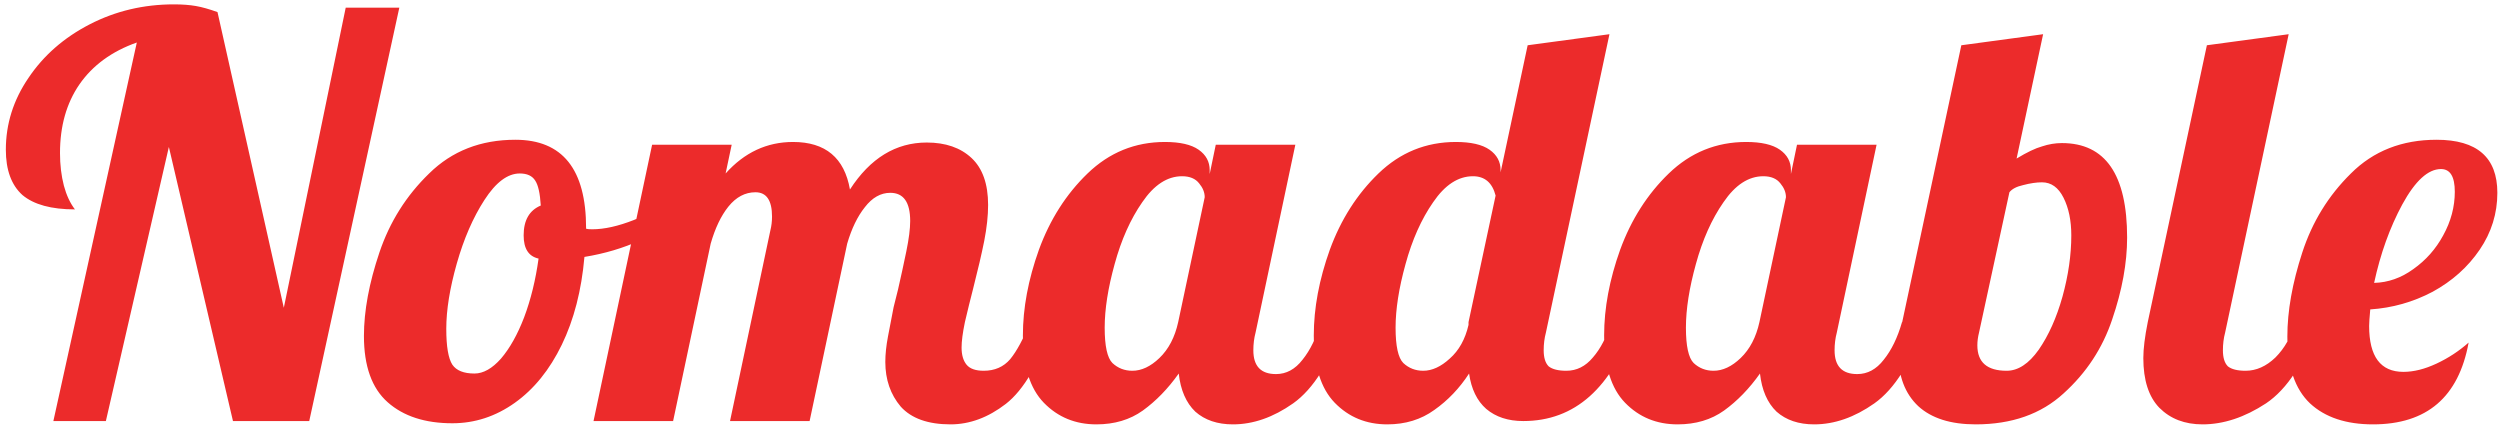 <svg width="190" height="33" viewBox="0 0 190 33" fill="none" xmlns="http://www.w3.org/2000/svg">
<path d="M10.398 3.23C8.494 3.902 7.038 4.966 6.03 6.422C5.05 7.85 4.56 9.586 4.56 11.63C4.56 12.526 4.658 13.352 4.854 14.108C5.05 14.836 5.33 15.438 5.694 15.914C3.902 15.914 2.572 15.55 1.704 14.822C0.864 14.066 0.444 12.918 0.444 11.378C0.444 9.418 1.018 7.598 2.166 5.918C3.314 4.21 4.868 2.852 6.828 1.844C8.788 0.836 10.916 0.332 13.212 0.332C13.856 0.332 14.416 0.374 14.892 0.458C15.368 0.542 15.914 0.696 16.53 0.92L21.57 23.39L26.274 0.584H30.348L23.502 32H17.706L12.834 11.168L8.046 32H4.056L10.398 3.23ZM34.379 32.168C32.307 32.168 30.669 31.636 29.465 30.572C28.261 29.508 27.659 27.828 27.659 25.532C27.659 23.628 28.051 21.514 28.835 19.19C29.619 16.866 30.879 14.864 32.615 13.184C34.351 11.476 36.535 10.622 39.167 10.622C42.751 10.622 44.543 12.862 44.543 17.342V17.384C44.627 17.412 44.781 17.426 45.005 17.426C45.929 17.426 46.993 17.188 48.197 16.712C49.401 16.208 50.493 15.606 51.473 14.906L51.851 16.04C51.039 16.908 49.975 17.65 48.659 18.266C47.371 18.854 45.957 19.274 44.417 19.526C44.193 22.074 43.619 24.3 42.695 26.204C41.771 28.108 40.581 29.578 39.125 30.614C37.669 31.65 36.087 32.168 34.379 32.168ZM36.059 28.388C36.731 28.388 37.403 28.01 38.075 27.254C38.747 26.47 39.335 25.42 39.839 24.104C40.343 22.76 40.707 21.276 40.931 19.652C40.175 19.484 39.797 18.896 39.797 17.888C39.797 16.74 40.231 15.984 41.099 15.62C41.043 14.696 40.903 14.066 40.679 13.73C40.455 13.366 40.063 13.184 39.503 13.184C38.579 13.184 37.683 13.856 36.815 15.2C35.947 16.544 35.247 18.154 34.715 20.03C34.183 21.906 33.917 23.558 33.917 24.986C33.917 26.33 34.071 27.24 34.379 27.716C34.687 28.164 35.247 28.388 36.059 28.388ZM72.24 32.252C70.532 32.252 69.272 31.804 68.46 30.908C67.676 29.984 67.284 28.85 67.284 27.506C67.284 26.918 67.354 26.26 67.494 25.532C67.634 24.776 67.774 24.048 67.914 23.348C68.082 22.648 68.194 22.2 68.25 22.004C68.474 21.024 68.684 20.058 68.88 19.106C69.076 18.154 69.174 17.384 69.174 16.796C69.174 15.368 68.67 14.654 67.662 14.654C66.934 14.654 66.29 15.018 65.73 15.746C65.17 16.446 64.722 17.37 64.386 18.518L61.53 32H55.482L58.548 17.51C58.632 17.174 58.674 16.824 58.674 16.46C58.674 15.228 58.254 14.612 57.414 14.612C56.63 14.612 55.944 14.976 55.356 15.704C54.796 16.404 54.348 17.342 54.012 18.518L51.156 32H45.108L49.56 11H55.608L55.146 13.184C56.574 11.588 58.282 10.79 60.27 10.79C62.734 10.79 64.176 11.994 64.596 14.402C66.136 12.022 68.082 10.832 70.434 10.832C71.862 10.832 72.996 11.224 73.836 12.008C74.676 12.792 75.096 13.982 75.096 15.578C75.096 16.39 74.998 17.3 74.802 18.308C74.606 19.288 74.326 20.492 73.962 21.92C73.738 22.788 73.528 23.642 73.332 24.482C73.164 25.294 73.08 25.938 73.08 26.414C73.08 26.974 73.206 27.408 73.458 27.716C73.71 28.024 74.144 28.178 74.76 28.178C75.6 28.178 76.272 27.884 76.776 27.296C77.28 26.68 77.784 25.742 78.288 24.482H80.052C79.016 27.562 77.812 29.634 76.44 30.698C75.096 31.734 73.696 32.252 72.24 32.252ZM83.326 32.252C81.73 32.252 80.4 31.706 79.336 30.614C78.272 29.522 77.74 27.814 77.74 25.49C77.74 23.418 78.146 21.248 78.958 18.98C79.798 16.684 81.03 14.752 82.654 13.184C84.306 11.588 86.266 10.79 88.534 10.79C89.682 10.79 90.536 10.986 91.096 11.378C91.656 11.77 91.936 12.288 91.936 12.932V13.226L92.398 11H98.446L95.422 25.28C95.31 25.7 95.254 26.148 95.254 26.624C95.254 27.828 95.828 28.43 96.976 28.43C97.76 28.43 98.432 28.066 98.992 27.338C99.58 26.61 100.042 25.658 100.378 24.482H102.142C101.106 27.506 99.818 29.564 98.278 30.656C96.766 31.72 95.24 32.252 93.7 32.252C92.524 32.252 91.572 31.93 90.844 31.286C90.144 30.614 89.724 29.648 89.584 28.388C88.772 29.536 87.862 30.474 86.854 31.202C85.874 31.902 84.698 32.252 83.326 32.252ZM86.056 28.178C86.756 28.178 87.442 27.856 88.114 27.212C88.814 26.54 89.29 25.63 89.542 24.482L91.558 14.99C91.558 14.626 91.418 14.276 91.138 13.94C90.858 13.576 90.424 13.394 89.836 13.394C88.716 13.394 87.708 14.052 86.812 15.368C85.916 16.656 85.216 18.224 84.712 20.072C84.208 21.892 83.956 23.502 83.956 24.902C83.956 26.302 84.152 27.198 84.544 27.59C84.964 27.982 85.468 28.178 86.056 28.178ZM105.434 32.252C103.838 32.252 102.508 31.706 101.444 30.614C100.38 29.522 99.848 27.814 99.848 25.49C99.848 23.418 100.254 21.248 101.066 18.98C101.906 16.684 103.138 14.752 104.762 13.184C106.414 11.588 108.374 10.79 110.642 10.79C111.79 10.79 112.644 10.986 113.204 11.378C113.764 11.77 114.044 12.288 114.044 12.932V13.1L116.102 3.44L122.318 2.6L117.488 25.28C117.376 25.7 117.32 26.148 117.32 26.624C117.32 27.184 117.446 27.59 117.698 27.842C117.978 28.066 118.426 28.178 119.042 28.178C119.826 28.178 120.498 27.842 121.058 27.17C121.646 26.498 122.108 25.602 122.444 24.482H124.208C122.5 29.494 119.686 32 115.766 32C114.618 32 113.68 31.692 112.952 31.076C112.252 30.46 111.818 29.564 111.65 28.388C110.922 29.508 110.04 30.432 109.004 31.16C107.996 31.888 106.806 32.252 105.434 32.252ZM108.164 28.178C108.836 28.178 109.508 27.87 110.18 27.254C110.88 26.638 111.356 25.784 111.608 24.692V24.482L113.666 14.864C113.414 13.884 112.84 13.394 111.944 13.394C110.824 13.394 109.816 14.052 108.92 15.368C108.024 16.656 107.324 18.224 106.82 20.072C106.316 21.892 106.064 23.502 106.064 24.902C106.064 26.302 106.26 27.198 106.652 27.59C107.072 27.982 107.576 28.178 108.164 28.178ZM127.5 32.252C125.904 32.252 124.574 31.706 123.51 30.614C122.446 29.522 121.914 27.814 121.914 25.49C121.914 23.418 122.32 21.248 123.132 18.98C123.972 16.684 125.204 14.752 126.828 13.184C128.48 11.588 130.44 10.79 132.708 10.79C133.856 10.79 134.71 10.986 135.27 11.378C135.83 11.77 136.11 12.288 136.11 12.932V13.226L136.572 11H142.62L139.596 25.28C139.484 25.7 139.428 26.148 139.428 26.624C139.428 27.828 140.002 28.43 141.15 28.43C141.934 28.43 142.606 28.066 143.166 27.338C143.754 26.61 144.216 25.658 144.552 24.482H146.316C145.28 27.506 143.992 29.564 142.452 30.656C140.94 31.72 139.414 32.252 137.874 32.252C136.698 32.252 135.746 31.93 135.018 31.286C134.318 30.614 133.898 29.648 133.758 28.388C132.946 29.536 132.036 30.474 131.028 31.202C130.048 31.902 128.872 32.252 127.5 32.252ZM130.23 28.178C130.93 28.178 131.616 27.856 132.288 27.212C132.988 26.54 133.464 25.63 133.716 24.482L135.732 14.99C135.732 14.626 135.592 14.276 135.312 13.94C135.032 13.576 134.598 13.394 134.01 13.394C132.89 13.394 131.882 14.052 130.986 15.368C130.09 16.656 129.39 18.224 128.886 20.072C128.382 21.892 128.13 23.502 128.13 24.902C128.13 26.302 128.326 27.198 128.718 27.59C129.138 27.982 129.642 28.178 130.23 28.178ZM150.153 32.252C148.249 32.252 146.793 31.79 145.785 30.866C144.777 29.914 144.273 28.584 144.273 26.876C144.273 26.036 144.371 25.238 144.567 24.482L149.061 3.44L155.277 2.6L153.261 12.05C154.045 11.574 154.689 11.266 155.193 11.126C155.697 10.958 156.201 10.874 156.705 10.874C160.009 10.874 161.661 13.268 161.661 18.056C161.661 19.988 161.283 22.06 160.527 24.272C159.799 26.456 158.567 28.332 156.831 29.9C155.123 31.468 152.897 32.252 150.153 32.252ZM152.505 28.178C153.373 28.178 154.185 27.646 154.941 26.582C155.697 25.49 156.299 24.146 156.747 22.55C157.195 20.926 157.419 19.372 157.419 17.888C157.419 16.768 157.223 15.816 156.831 15.032C156.439 14.248 155.893 13.856 155.193 13.856C154.773 13.856 154.297 13.926 153.765 14.066C153.261 14.178 152.911 14.36 152.715 14.612L150.405 25.28C150.321 25.616 150.279 25.938 150.279 26.246C150.279 27.534 151.021 28.178 152.505 28.178ZM167.387 32.252C166.043 32.252 164.951 31.832 164.111 30.992C163.299 30.152 162.893 28.892 162.893 27.212C162.893 26.512 163.005 25.602 163.229 24.482L167.723 3.44L173.939 2.6L169.109 25.28C168.997 25.7 168.941 26.148 168.941 26.624C168.941 27.184 169.067 27.59 169.319 27.842C169.599 28.066 170.047 28.178 170.663 28.178C171.475 28.178 172.231 27.842 172.931 27.17C173.631 26.47 174.135 25.574 174.443 24.482H176.207C175.171 27.506 173.841 29.564 172.217 30.656C170.593 31.72 168.983 32.252 167.387 32.252ZM180.349 32.252C178.305 32.252 176.709 31.72 175.561 30.656C174.413 29.564 173.839 27.87 173.839 25.574C173.839 23.642 174.217 21.514 174.973 19.19C175.729 16.866 176.961 14.864 178.669 13.184C180.377 11.476 182.547 10.622 185.179 10.622C188.259 10.622 189.799 11.966 189.799 14.654C189.799 16.222 189.351 17.664 188.455 18.98C187.559 20.296 186.369 21.36 184.885 22.172C183.401 22.956 181.819 23.404 180.139 23.516C180.083 24.132 180.055 24.552 180.055 24.776C180.055 27.1 180.923 28.262 182.659 28.262C183.443 28.262 184.283 28.052 185.179 27.632C186.075 27.212 186.887 26.68 187.615 26.036C186.859 30.18 184.437 32.252 180.349 32.252ZM180.433 21.5C181.497 21.472 182.491 21.122 183.415 20.45C184.367 19.778 185.123 18.924 185.683 17.888C186.271 16.824 186.565 15.718 186.565 14.57C186.565 13.422 186.215 12.848 185.515 12.848C184.535 12.848 183.555 13.744 182.575 15.536C181.623 17.3 180.909 19.288 180.433 21.5Z" fill="#EC2B2B"/>
</svg>
